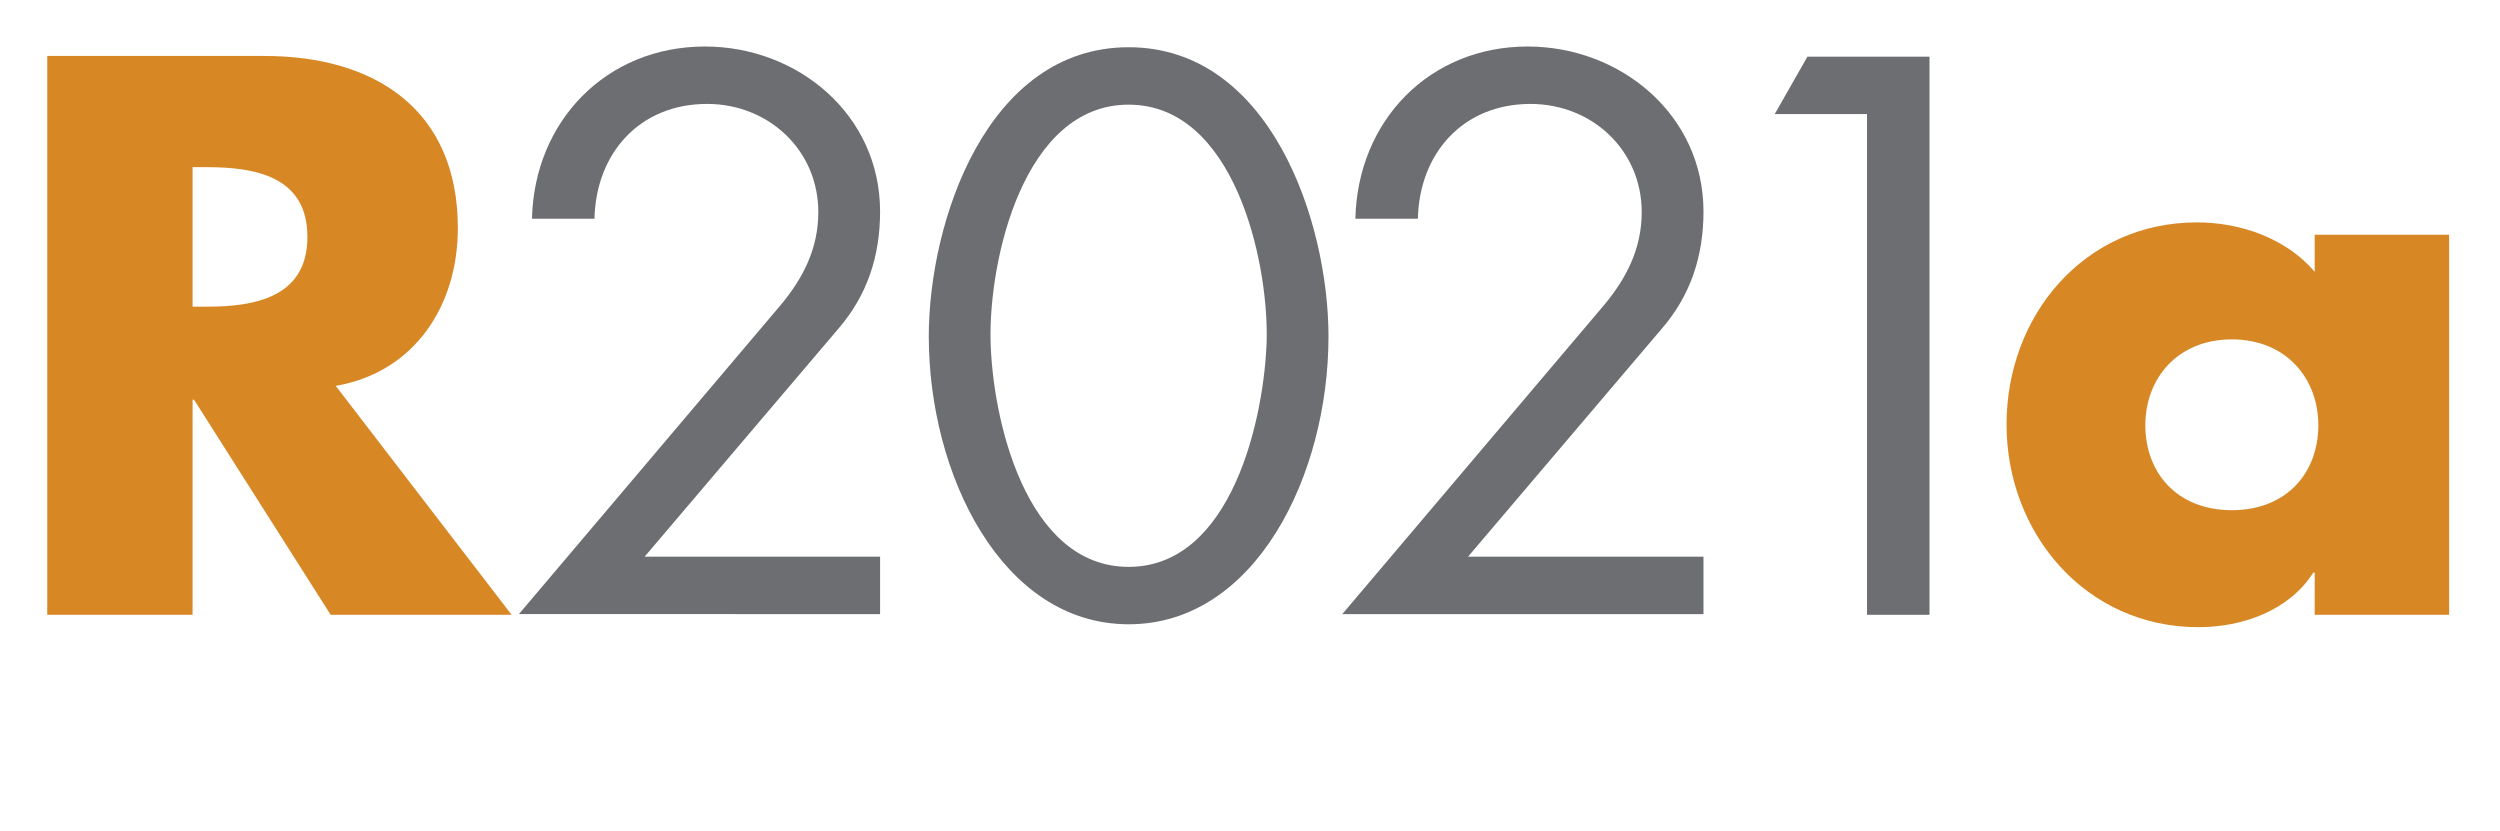 <?xml version="1.0" encoding="utf-8"?>
<!-- Generator: Adobe Illustrator 24.2.3, SVG Export Plug-In . SVG Version: 6.00 Build 0)  -->
<svg version="1.1" id="Layer_1" xmlns="http://www.w3.org/2000/svg" xmlns:xlink="http://www.w3.org/1999/xlink" x="0px" y="0px"
	 width="344px" height="114.4px" viewBox="0 0 344 114.4" style="enable-background:new 0 0 344 114.4;" xml:space="preserve">
<style type="text/css">
	.st0{fill:#D78825;}
	.st1{fill:#6D6E71;}
</style>
<g>
	<path class="st0" d="M70.4,84.6H45.5L26.7,55h-0.2v29.6h-20V7.7h29.9C51.5,7.7,63,15,63,31.4c0,10.6-5.9,19.8-16.8,21.7L70.4,84.6z
		 M26.5,42.2h1.9c6.5,0,13.9-1.2,13.9-9.6c0-8.4-7.3-9.6-13.9-9.6h-1.9V42.2z"/>
	<path class="st1" d="M121.1,76.6v7.9H71.4l36-42.5c3.1-3.7,5.2-7.8,5.2-12.8c0-8.6-6.9-14.9-15.3-14.9c-9.3,0-15.3,6.8-15.5,15.8
		h-8.6C73.5,16.7,83.4,6.4,97,6.4c12.8,0,24.1,9.4,24.1,22.7c0,6.2-1.8,11.6-5.8,16.2L88.7,76.6H121.1z"/>
	<path class="st1" d="M182.8,46.3c0,19-10,39.6-27.5,39.6s-27.5-20.7-27.5-39.6c0-15.8,8-39.8,27.5-39.8S182.8,30.5,182.8,46.3z
		 M136.3,46.7c0.2,10.8,4.8,31.3,19,31.3s18.7-20.5,19-31.3c0.2-10.9-4.5-32.3-19-32.3S136.1,35.8,136.3,46.7z"/>
	<path class="st1" d="M234.4,76.6v7.9h-49.7l36-42.5c3.1-3.7,5.2-7.8,5.2-12.8c0-8.6-6.9-14.9-15.3-14.9c-9.3,0-15.3,6.8-15.5,15.8
		h-8.6c0.3-13.5,10.2-23.7,23.7-23.7c12.8,0,24.2,9.4,24.2,22.7c0,6.2-1.8,11.6-5.8,16.2L202,76.6H234.4z"/>
	<path class="st1" d="M244.2,15.7l4.5-7.9h16.8v76.8h-8.6V15.7H244.2z"/>
	<path class="st0" d="M337,84.6h-18.5v-5.8h-0.2c-3.3,5.2-9.7,7.5-15.8,7.5c-15.5,0-26.4-12.9-26.4-27.9c0-15,10.7-27.8,26.2-27.8
		c6,0,12.3,2.2,16.2,6.8v-5.1H337V84.6z M295.2,58.5c0,6.6,4.4,11.7,11.9,11.7c7.5,0,11.9-5.1,11.9-11.7c0-6.4-4.4-11.8-11.9-11.8
		C299.6,46.7,295.2,52.1,295.2,58.5z"/>
</g>
</svg>
